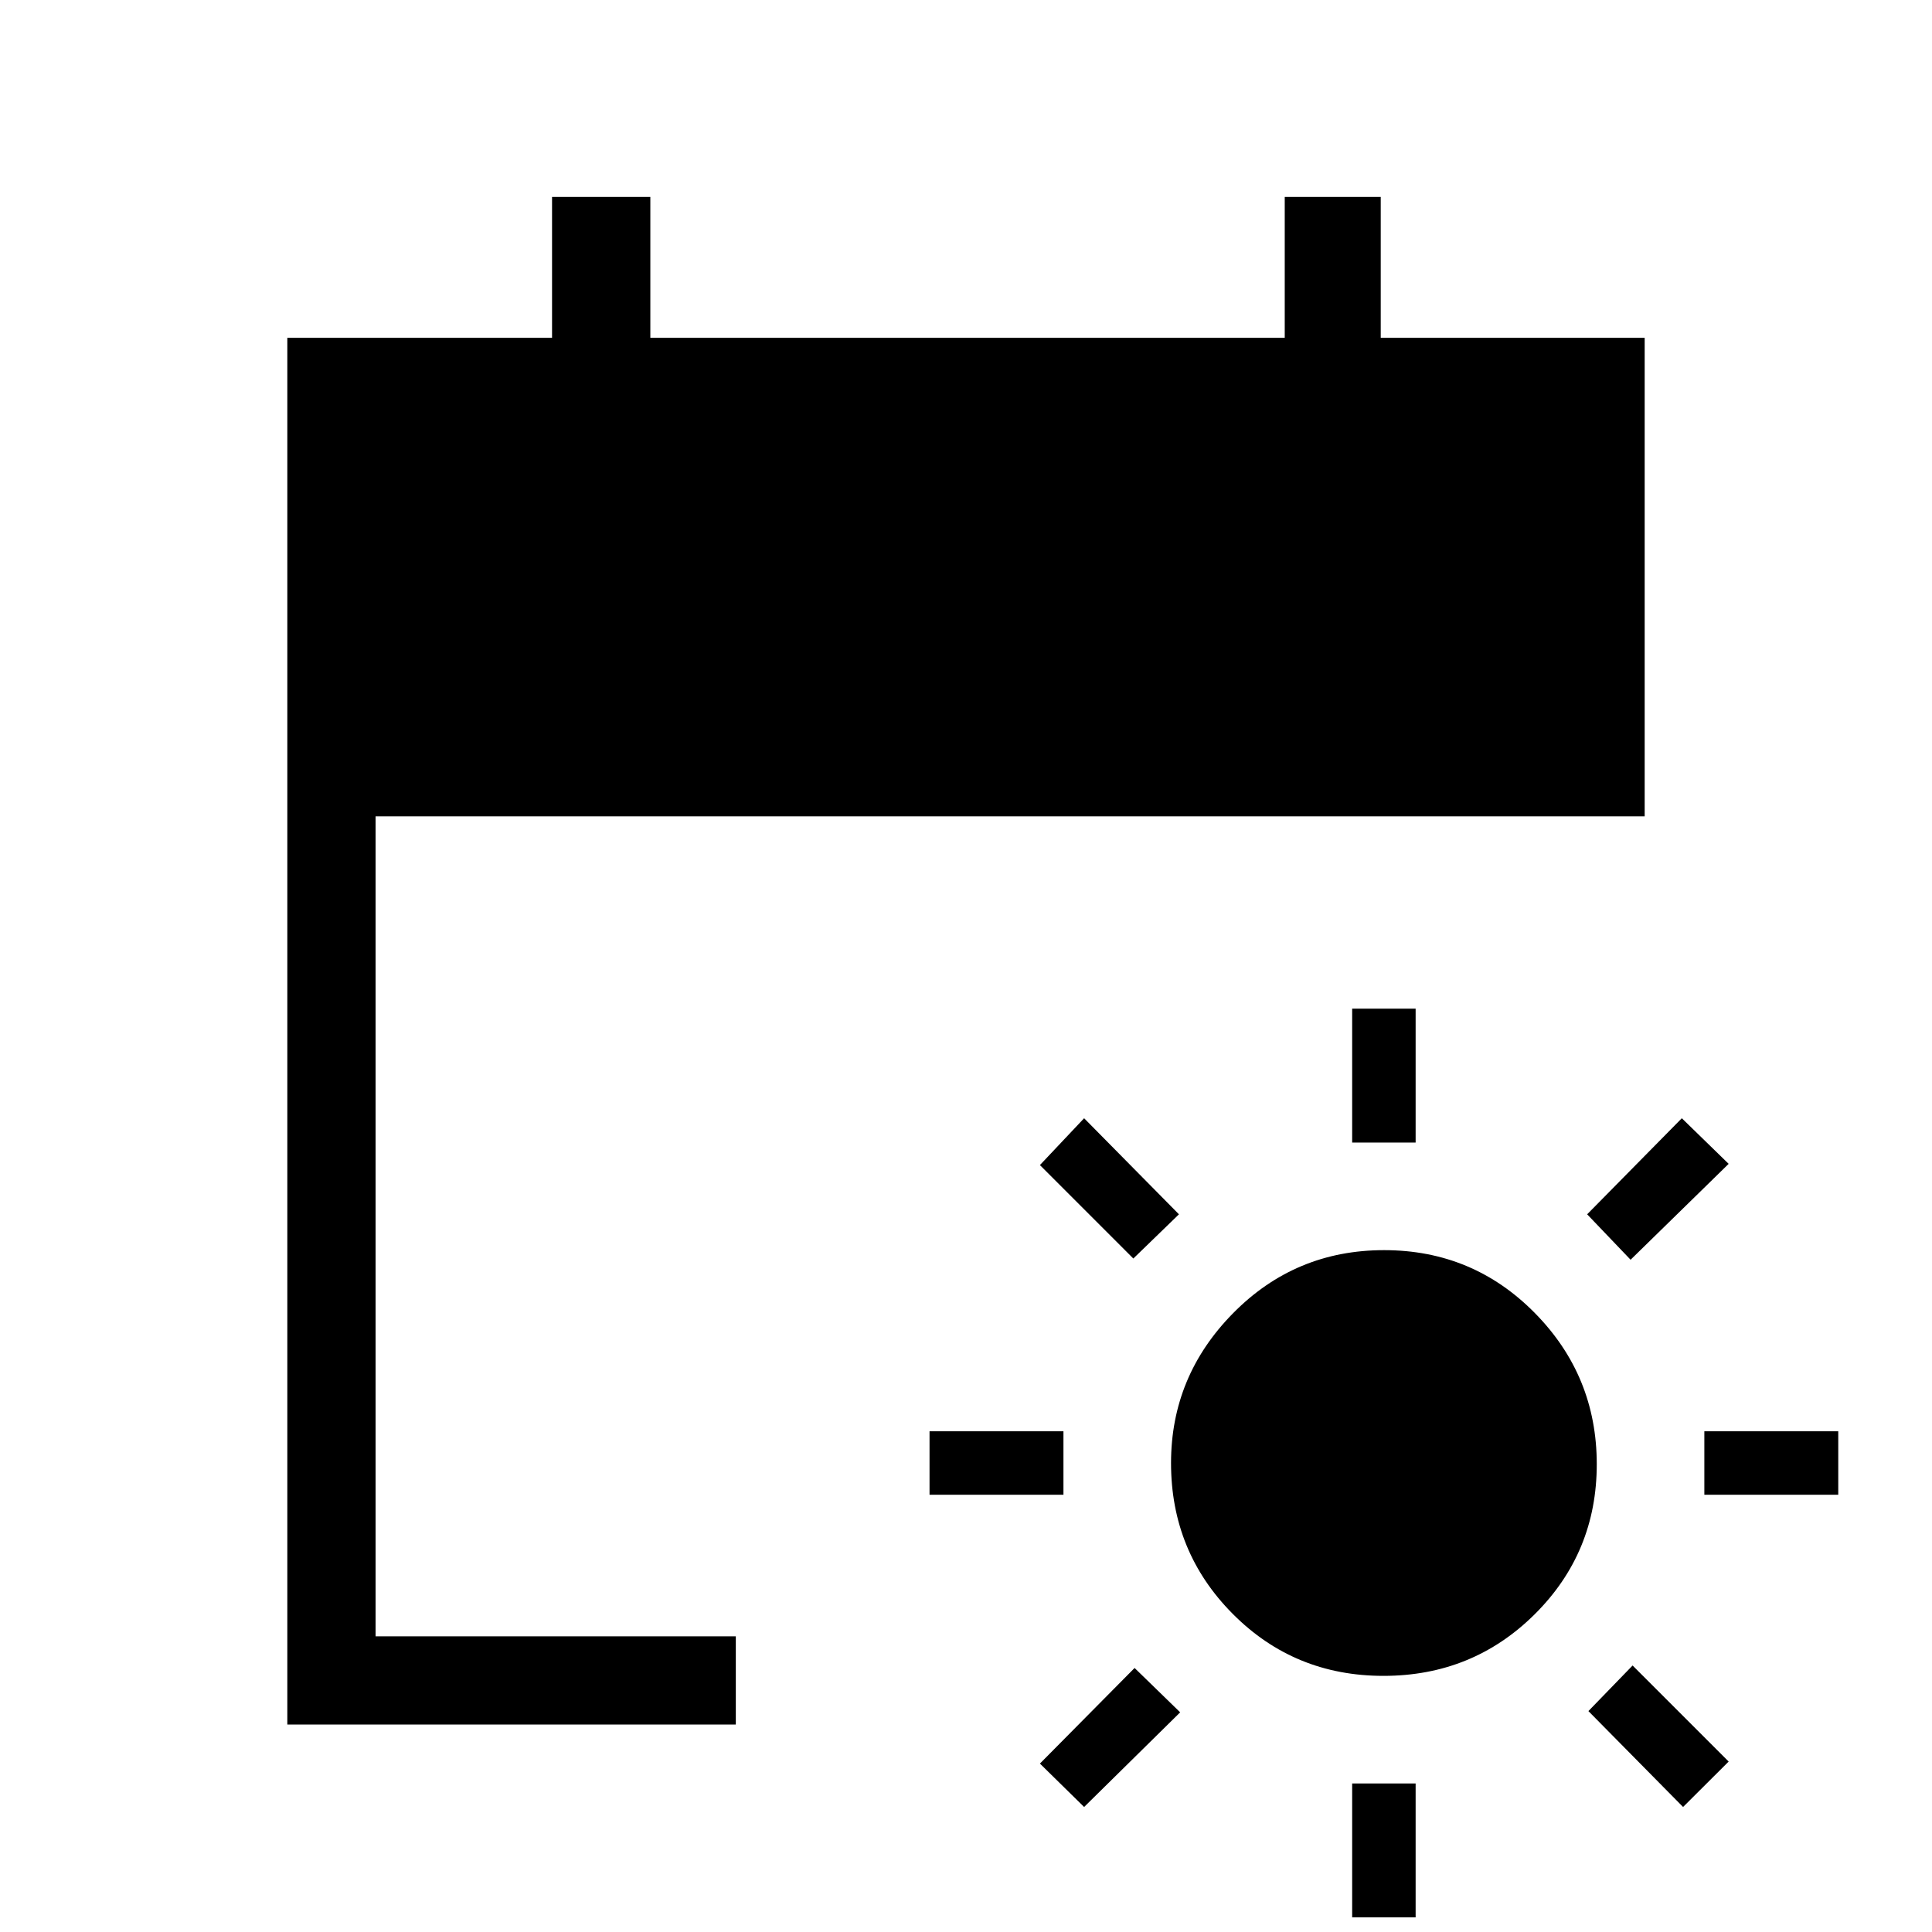 <svg xmlns="http://www.w3.org/2000/svg" height="48" viewBox="0 -960 960 960" width="48"><path d="M687.44-127.27q-44.31 0-74.93-30.84-30.63-30.84-30.63-74.9 0-43.22 30.88-74.51 30.87-31.29 74.98-31.29t74.89 31.22q30.79 31.22 30.79 75.15 0 43.92-30.83 74.55-30.84 30.62-75.15 30.62Zm-15.56-265v-66.54h31.54v66.54h-31.54Zm0 385v-66.54h31.54v66.54h-31.54Zm138.35-326.77-21.58-22.58 47.04-47.73 23.27 22.66-48.73 47.65ZM538.69-62.12l-21.96-21.57 47.04-47.5 22.65 22.04-47.73 47.03Zm308.19-155.15v-31.54h66.54v31.54h-66.54Zm-385 0v-31.54h66.54v31.54h-66.54ZM836.31-62.12l-47.04-47.65 21.96-22.65 47.73 47.73-22.65 22.57ZM563.15-334.65l-46.42-46.43 21.96-23.27 47.12 47.73-22.66 21.97ZM142.77-103.08v-689.07h131.54v-70h48.84v70h315.23v-70h47.7v70h131.15v237.77H186.62v407.46h179v43.84H142.77Z"/></svg>